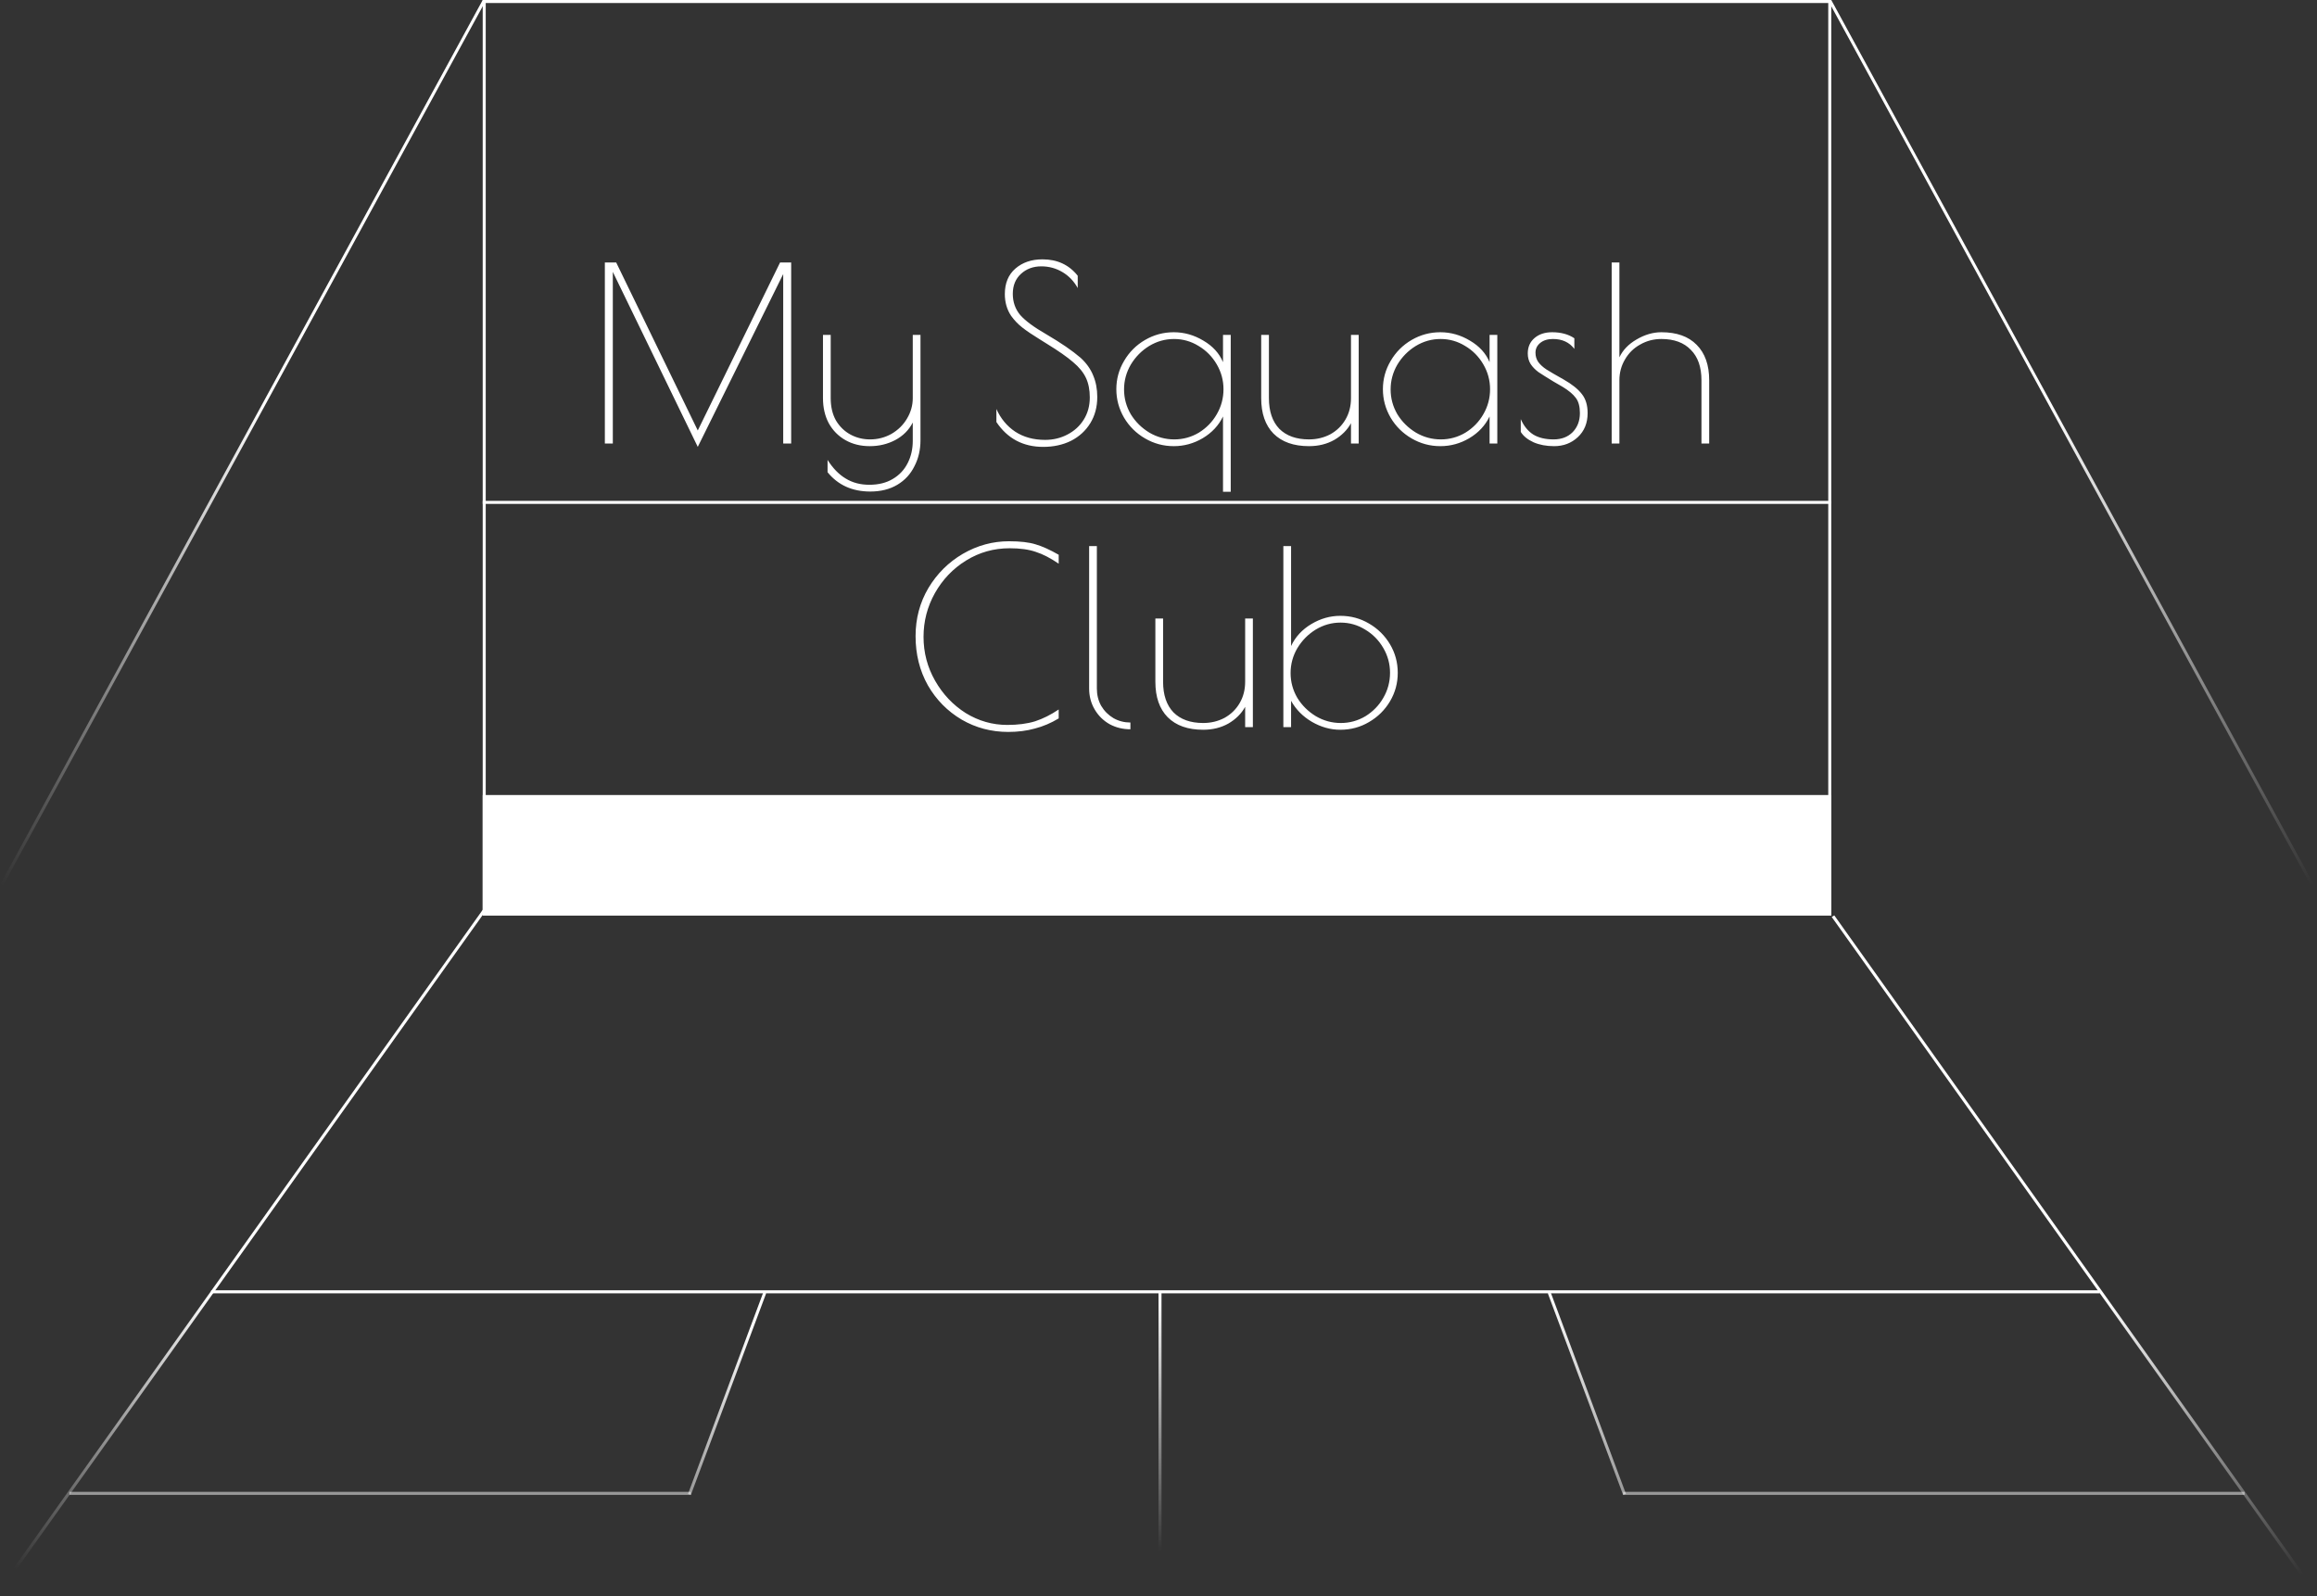 <svg width="768" height="529" viewBox="0 0 768 529" fill="none" xmlns="http://www.w3.org/2000/svg">
<rect x="0" y="0" width="768" height="529" fill="#333333" stroke="none"/>
<rect x="160" y="263.513" width="447" height="39.898" fill="white"/>
<rect x="160.5" y="0.5" width="446" height="302.412" stroke="white"/>
<line x1="160" y1="166.516" x2="607" y2="166.516" stroke="white"/>
<line y1="-0.5" x2="275.717" y2="-0.5" transform="matrix(-0.58 0.814 -0.852 -0.523 160 301.556)" stroke="url(#paint0_linear)"/>
<line y1="-0.5" x2="275.717" y2="-0.5" transform="matrix(0.58 0.814 0.852 -0.523 608 303.412)" stroke="url(#paint1_linear)"/>
<line y1="-0.5" x2="334.02" y2="-0.5" transform="matrix(-0.479 0.878 -0.905 -0.425 160 0)" stroke="url(#paint2_linear)"/>
<line y1="-0.5" x2="334.02" y2="-0.5" transform="matrix(0.479 0.878 0.905 -0.425 607 0)" stroke="url(#paint3_linear)"/>
<line x1="70" y1="428.173" x2="696" y2="428.173" stroke="white"/>
<line x1="23" y1="494.979" x2="229" y2="494.979" stroke="white" stroke-opacity="0.5"/>
<line y1="-0.5" x2="71.331" y2="-0.5" transform="matrix(0.35 -0.937 0.952 0.307 229 495.479)" stroke="url(#paint4_linear)"/>
<line y1="-0.5" x2="206" y2="-0.5" transform="matrix(-1 0 0 1 744 495.479)" stroke="white" stroke-opacity="0.5"/>
<line y1="-0.5" x2="71.331" y2="-0.5" transform="matrix(-0.35 -0.937 -0.952 0.307 538 495.479)" stroke="url(#paint5_linear)"/>
<path d="M262.246 87V147H259.606V90.84L231.286 148.12L203.126 90.12V147H200.486V87H204.246L231.286 142.68L258.566 87H262.246ZM288.467 162.92C282.494 162.92 277.774 160.787 274.307 156.52V152.44C276.067 155.213 278.067 157.267 280.307 158.6C282.547 159.987 285.16 160.68 288.147 160.68C291.187 160.68 293.774 160.04 295.907 158.76C298.094 157.48 299.747 155.72 300.867 153.48C301.987 151.293 302.547 148.84 302.547 146.12V140.04C301.267 142.547 299.32 144.493 296.707 145.88C294.147 147.213 291.347 147.88 288.307 147.88C285.267 147.88 282.574 147.213 280.227 145.88C277.88 144.547 276.04 142.68 274.707 140.28C273.427 137.88 272.787 135.107 272.787 131.96V111H275.347V131.96C275.347 134.84 275.934 137.32 277.107 139.4C278.334 141.427 279.934 142.973 281.907 144.04C283.88 145.107 286.04 145.64 288.387 145.64C290.947 145.64 293.32 145.027 295.507 143.8C297.694 142.52 299.4 140.84 300.627 138.76C301.907 136.627 302.547 134.36 302.547 131.96V111H305.107V145.88C305.107 149.08 304.44 151.96 303.107 154.52C301.827 157.133 299.934 159.187 297.427 160.68C294.92 162.173 291.934 162.92 288.467 162.92ZM345.786 148.12C339.12 148.12 333.946 145.373 330.266 139.88V135.56C331.706 138.76 333.786 141.267 336.506 143.08C339.28 144.893 342.586 145.8 346.426 145.8C349.093 145.8 351.546 145.213 353.786 144.04C356.08 142.867 357.893 141.213 359.226 139.08C360.56 136.947 361.226 134.493 361.226 131.72C361.226 129.213 360.8 127.053 359.946 125.24C359.093 123.427 357.68 121.693 355.706 120.04C353.733 118.333 350.88 116.333 347.146 114.04L344.586 112.44C342.24 111 340.346 109.72 338.906 108.6C337.466 107.48 336.213 106.173 335.146 104.68C333.76 102.6 333.066 100.2 333.066 97.48C333.066 93.853 334.24 91.027 336.586 89C338.933 86.973 341.92 85.96 345.546 85.96C350.453 85.96 354.346 87.773 357.226 91.4V95.48C356 93.24 354.32 91.48 352.186 90.2C350.053 88.92 347.706 88.28 345.146 88.28C342.48 88.28 340.24 89.107 338.426 90.76C336.613 92.413 335.706 94.627 335.706 97.4C335.706 100.12 336.533 102.467 338.186 104.44C339.893 106.36 342.746 108.467 346.746 110.76C351.653 113.64 355.466 116.253 358.186 118.6C360.106 120.36 361.493 122.307 362.346 124.44C363.253 126.573 363.706 128.947 363.706 131.56C363.706 134.867 362.933 137.773 361.386 140.28C359.84 142.787 357.706 144.733 354.986 146.12C352.266 147.453 349.2 148.12 345.786 148.12ZM405.383 138.04C403.943 141.027 401.703 143.427 398.663 145.24C395.676 147 392.476 147.88 389.063 147.88C385.649 147.88 382.476 147.027 379.543 145.32C376.609 143.613 374.289 141.32 372.583 138.44C370.876 135.507 370.023 132.36 370.023 129C370.023 125.64 370.876 122.52 372.583 119.64C374.289 116.707 376.609 114.387 379.543 112.68C382.476 110.973 385.649 110.12 389.063 110.12C392.529 110.12 395.809 111.053 398.903 112.92C401.996 114.733 404.156 117.107 405.383 120.04V111H407.943V163H405.383V138.04ZM389.223 145.64C392.156 145.64 394.876 144.893 397.383 143.4C399.889 141.853 401.863 139.827 403.303 137.32C404.796 134.76 405.543 131.987 405.543 129C405.543 126.067 404.796 123.32 403.303 120.76C401.809 118.2 399.809 116.173 397.303 114.68C394.796 113.133 392.076 112.36 389.143 112.36C386.209 112.36 383.463 113.133 380.903 114.68C378.396 116.227 376.369 118.28 374.823 120.84C373.329 123.4 372.583 126.147 372.583 129.08C372.583 132.013 373.329 134.76 374.823 137.32C376.369 139.827 378.423 141.853 380.983 143.4C383.543 144.893 386.289 145.64 389.223 145.64ZM433.88 147.88C428.813 147.88 424.893 146.493 422.12 143.72C419.4 140.947 418.04 137.027 418.04 131.96V111H420.6V131.96C420.6 136.333 421.747 139.72 424.04 142.12C426.387 144.467 429.667 145.64 433.88 145.64C436.44 145.64 438.787 145.08 440.92 143.96C443.053 142.787 444.733 141.16 445.96 139.08C447.187 137 447.8 134.627 447.8 131.96V111H450.36V147H447.8V140.28C446.573 142.52 444.733 144.36 442.28 145.8C439.827 147.187 437.027 147.88 433.88 147.88ZM477.422 147.88C474.009 147.88 470.835 147.027 467.902 145.32C464.969 143.613 462.649 141.32 460.942 138.44C459.235 135.507 458.382 132.36 458.382 129C458.382 125.64 459.235 122.52 460.942 119.64C462.649 116.707 464.969 114.387 467.902 112.68C470.835 110.973 474.009 110.12 477.422 110.12C480.889 110.12 484.169 111.053 487.262 112.92C490.355 114.733 492.515 117.107 493.742 120.04V111H496.302V147H493.742V138.04C492.302 141.027 490.062 143.427 487.022 145.24C484.035 147 480.835 147.88 477.422 147.88ZM477.582 145.64C480.515 145.64 483.235 144.893 485.742 143.4C488.249 141.853 490.222 139.827 491.662 137.32C493.155 134.76 493.902 131.987 493.902 129C493.902 126.067 493.155 123.32 491.662 120.76C490.169 118.2 488.169 116.173 485.662 114.68C483.155 113.133 480.435 112.36 477.502 112.36C474.569 112.36 471.822 113.133 469.262 114.68C466.755 116.227 464.729 118.28 463.182 120.84C461.689 123.4 460.942 126.147 460.942 129.08C460.942 132.013 461.689 134.76 463.182 137.32C464.729 139.827 466.782 141.853 469.342 143.4C471.902 144.893 474.649 145.64 477.582 145.64ZM515.119 147.88C512.559 147.88 510.293 147.453 508.319 146.6C506.346 145.693 504.933 144.547 504.079 143.16V138.92C505.093 141.213 506.479 142.92 508.239 144.04C509.999 145.107 512.239 145.64 514.959 145.64C517.573 145.64 519.679 144.84 521.279 143.24C522.879 141.587 523.679 139.48 523.679 136.92C523.679 134.733 523.226 133.053 522.319 131.88C521.413 130.653 519.946 129.427 517.919 128.2L514.879 126.44C512.693 125.107 511.039 124.067 509.919 123.32C508.853 122.52 507.999 121.64 507.359 120.68C506.719 119.667 506.399 118.493 506.399 117.16C506.399 115.027 507.146 113.32 508.639 112.04C510.133 110.76 512.079 110.12 514.479 110.12C517.413 110.12 519.866 110.787 521.839 112.12V115.64C520.186 113.453 517.813 112.36 514.719 112.36C513.013 112.36 511.626 112.787 510.559 113.64C509.493 114.493 508.959 115.587 508.959 116.92C508.959 118.093 509.279 119.133 509.919 120.04C510.559 120.893 511.439 121.693 512.559 122.44C513.733 123.187 515.653 124.307 518.319 125.8C521.039 127.347 523.039 128.947 524.319 130.6C525.599 132.2 526.239 134.307 526.239 136.92C526.239 140.227 525.146 142.893 522.959 144.92C520.826 146.893 518.213 147.88 515.119 147.88ZM534.212 87H536.772V118.44C537.892 116.04 539.785 114.067 542.452 112.52C545.172 110.92 547.919 110.12 550.692 110.12C555.759 110.12 559.652 111.507 562.372 114.28C565.145 117.053 566.532 120.973 566.532 126.04V147H563.972V126.04C563.972 121.667 562.799 118.307 560.452 115.96C558.159 113.56 554.905 112.36 550.692 112.36C548.132 112.36 545.785 112.973 543.652 114.2C541.519 115.373 539.839 117.027 538.612 119.16C537.385 121.24 536.772 123.533 536.772 126.04V147H534.212V87ZM334.199 242.6C328.599 242.6 323.452 241.24 318.759 238.52C314.065 235.747 310.332 231.96 307.559 227.16C304.839 222.307 303.479 216.867 303.479 210.84C303.479 205.027 304.892 199.72 307.719 194.92C310.599 190.12 314.412 186.333 319.159 183.56C323.959 180.787 329.052 179.4 334.439 179.4C338.172 179.4 341.132 179.747 343.319 180.44C345.505 181.08 348.039 182.227 350.919 183.88V186.84C348.199 184.973 345.665 183.667 343.319 182.92C341.025 182.12 338.145 181.72 334.679 181.72C329.399 181.72 324.572 183.08 320.199 185.8C315.879 188.467 312.439 192.067 309.879 196.6C307.372 201.08 306.119 205.907 306.119 211.08C306.119 216.307 307.399 221.16 309.959 225.64C312.519 230.12 315.905 233.693 320.119 236.36C324.385 238.973 328.972 240.28 333.879 240.28C337.399 240.28 340.465 239.88 343.079 239.08C345.692 238.227 348.305 236.92 350.919 235.16V238.12C348.359 239.667 345.719 240.787 342.999 241.48C340.332 242.227 337.399 242.6 334.199 242.6ZM374.689 241.72C372.182 241.72 369.889 241.16 367.809 240.04C365.729 238.867 364.075 237.24 362.849 235.16C361.622 233.08 361.009 230.76 361.009 228.2V181H363.569V228.2C363.569 230.333 364.049 232.253 365.009 233.96C366.022 235.667 367.382 237.027 369.089 238.04C370.795 239 372.662 239.48 374.689 239.48V241.72ZM398.802 241.88C393.735 241.88 389.815 240.493 387.042 237.72C384.322 234.947 382.962 231.027 382.962 225.96V205H385.522V225.96C385.522 230.333 386.669 233.72 388.962 236.12C391.309 238.467 394.589 239.64 398.802 239.64C401.362 239.64 403.709 239.08 405.842 237.96C407.975 236.787 409.655 235.16 410.882 233.08C412.109 231 412.722 228.627 412.722 225.96V205H415.282V241H412.722V234.28C411.495 236.52 409.655 238.36 407.202 239.8C404.749 241.187 401.949 241.88 398.802 241.88ZM444.264 241.88C441.01 241.88 437.864 241 434.824 239.24C431.837 237.48 429.544 235.16 427.944 232.28V241H425.384V181H427.944V214.12C429.384 211.08 431.624 208.653 434.664 206.84C437.704 205.027 440.904 204.12 444.264 204.12C447.73 204.12 450.904 204.973 453.784 206.68C456.717 208.387 459.037 210.68 460.744 213.56C462.45 216.44 463.304 219.587 463.304 223C463.304 226.413 462.45 229.56 460.744 232.44C459.037 235.32 456.717 237.613 453.784 239.32C450.904 241.027 447.73 241.88 444.264 241.88ZM444.424 239.64C447.357 239.64 450.077 238.893 452.584 237.4C455.09 235.853 457.064 233.827 458.504 231.32C459.997 228.76 460.744 225.987 460.744 223C460.744 220.067 459.997 217.32 458.504 214.76C457.01 212.2 455.01 210.173 452.504 208.68C449.997 207.133 447.277 206.36 444.344 206.36C441.41 206.36 438.664 207.133 436.104 208.68C433.597 210.227 431.57 212.28 430.024 214.84C428.53 217.4 427.784 220.147 427.784 223.08C427.784 226.013 428.53 228.76 430.024 231.32C431.57 233.827 433.624 235.853 436.184 237.4C438.744 238.893 441.49 239.64 444.424 239.64Z" fill="white"/>
<line x1="384.5" y1="428" x2="384.5" y2="514" stroke="url(#paint6_linear)"/>
<defs>
<linearGradient id="paint0_linear" x1="268.077" y1="-1.279" x2="-0.001" y2="-0.124" gradientUnits="userSpaceOnUse">
<stop stop-color="white" stop-opacity="0"/>
<stop offset="0.424" stop-color="white"/>
</linearGradient>
<linearGradient id="paint1_linear" x1="268.077" y1="-1.279" x2="-0.001" y2="-0.124" gradientUnits="userSpaceOnUse">
<stop stop-color="white" stop-opacity="0"/>
<stop offset="0.424" stop-color="white"/>
</linearGradient>
<linearGradient id="paint2_linear" x1="0" y1="0" x2="334.02" y2="2.19359e-06" gradientUnits="userSpaceOnUse">
<stop offset="0.452" stop-color="white"/>
<stop offset="1" stop-color="white" stop-opacity="0"/>
</linearGradient>
<linearGradient id="paint3_linear" x1="0" y1="0" x2="334.02" y2="2.19359e-06" gradientUnits="userSpaceOnUse">
<stop offset="0.452" stop-color="white"/>
<stop offset="1" stop-color="white" stop-opacity="0"/>
</linearGradient>
<linearGradient id="paint4_linear" x1="71.331" y1="-3.57627e-07" x2="0" y2="1.11413e-07" gradientUnits="userSpaceOnUse">
<stop offset="0.178" stop-color="white"/>
<stop offset="1" stop-color="white" stop-opacity="0.5"/>
</linearGradient>
<linearGradient id="paint5_linear" x1="71.331" y1="-3.57628e-07" x2="0" y2="-4.43835e-08" gradientUnits="userSpaceOnUse">
<stop stop-color="white"/>
<stop offset="1" stop-color="white" stop-opacity="0.5"/>
</linearGradient>
<linearGradient id="paint6_linear" x1="384" y1="428" x2="384" y2="514" gradientUnits="userSpaceOnUse">
<stop stop-color="white"/>
<stop offset="1" stop-color="white" stop-opacity="0"/>
</linearGradient>
</defs>
</svg>
